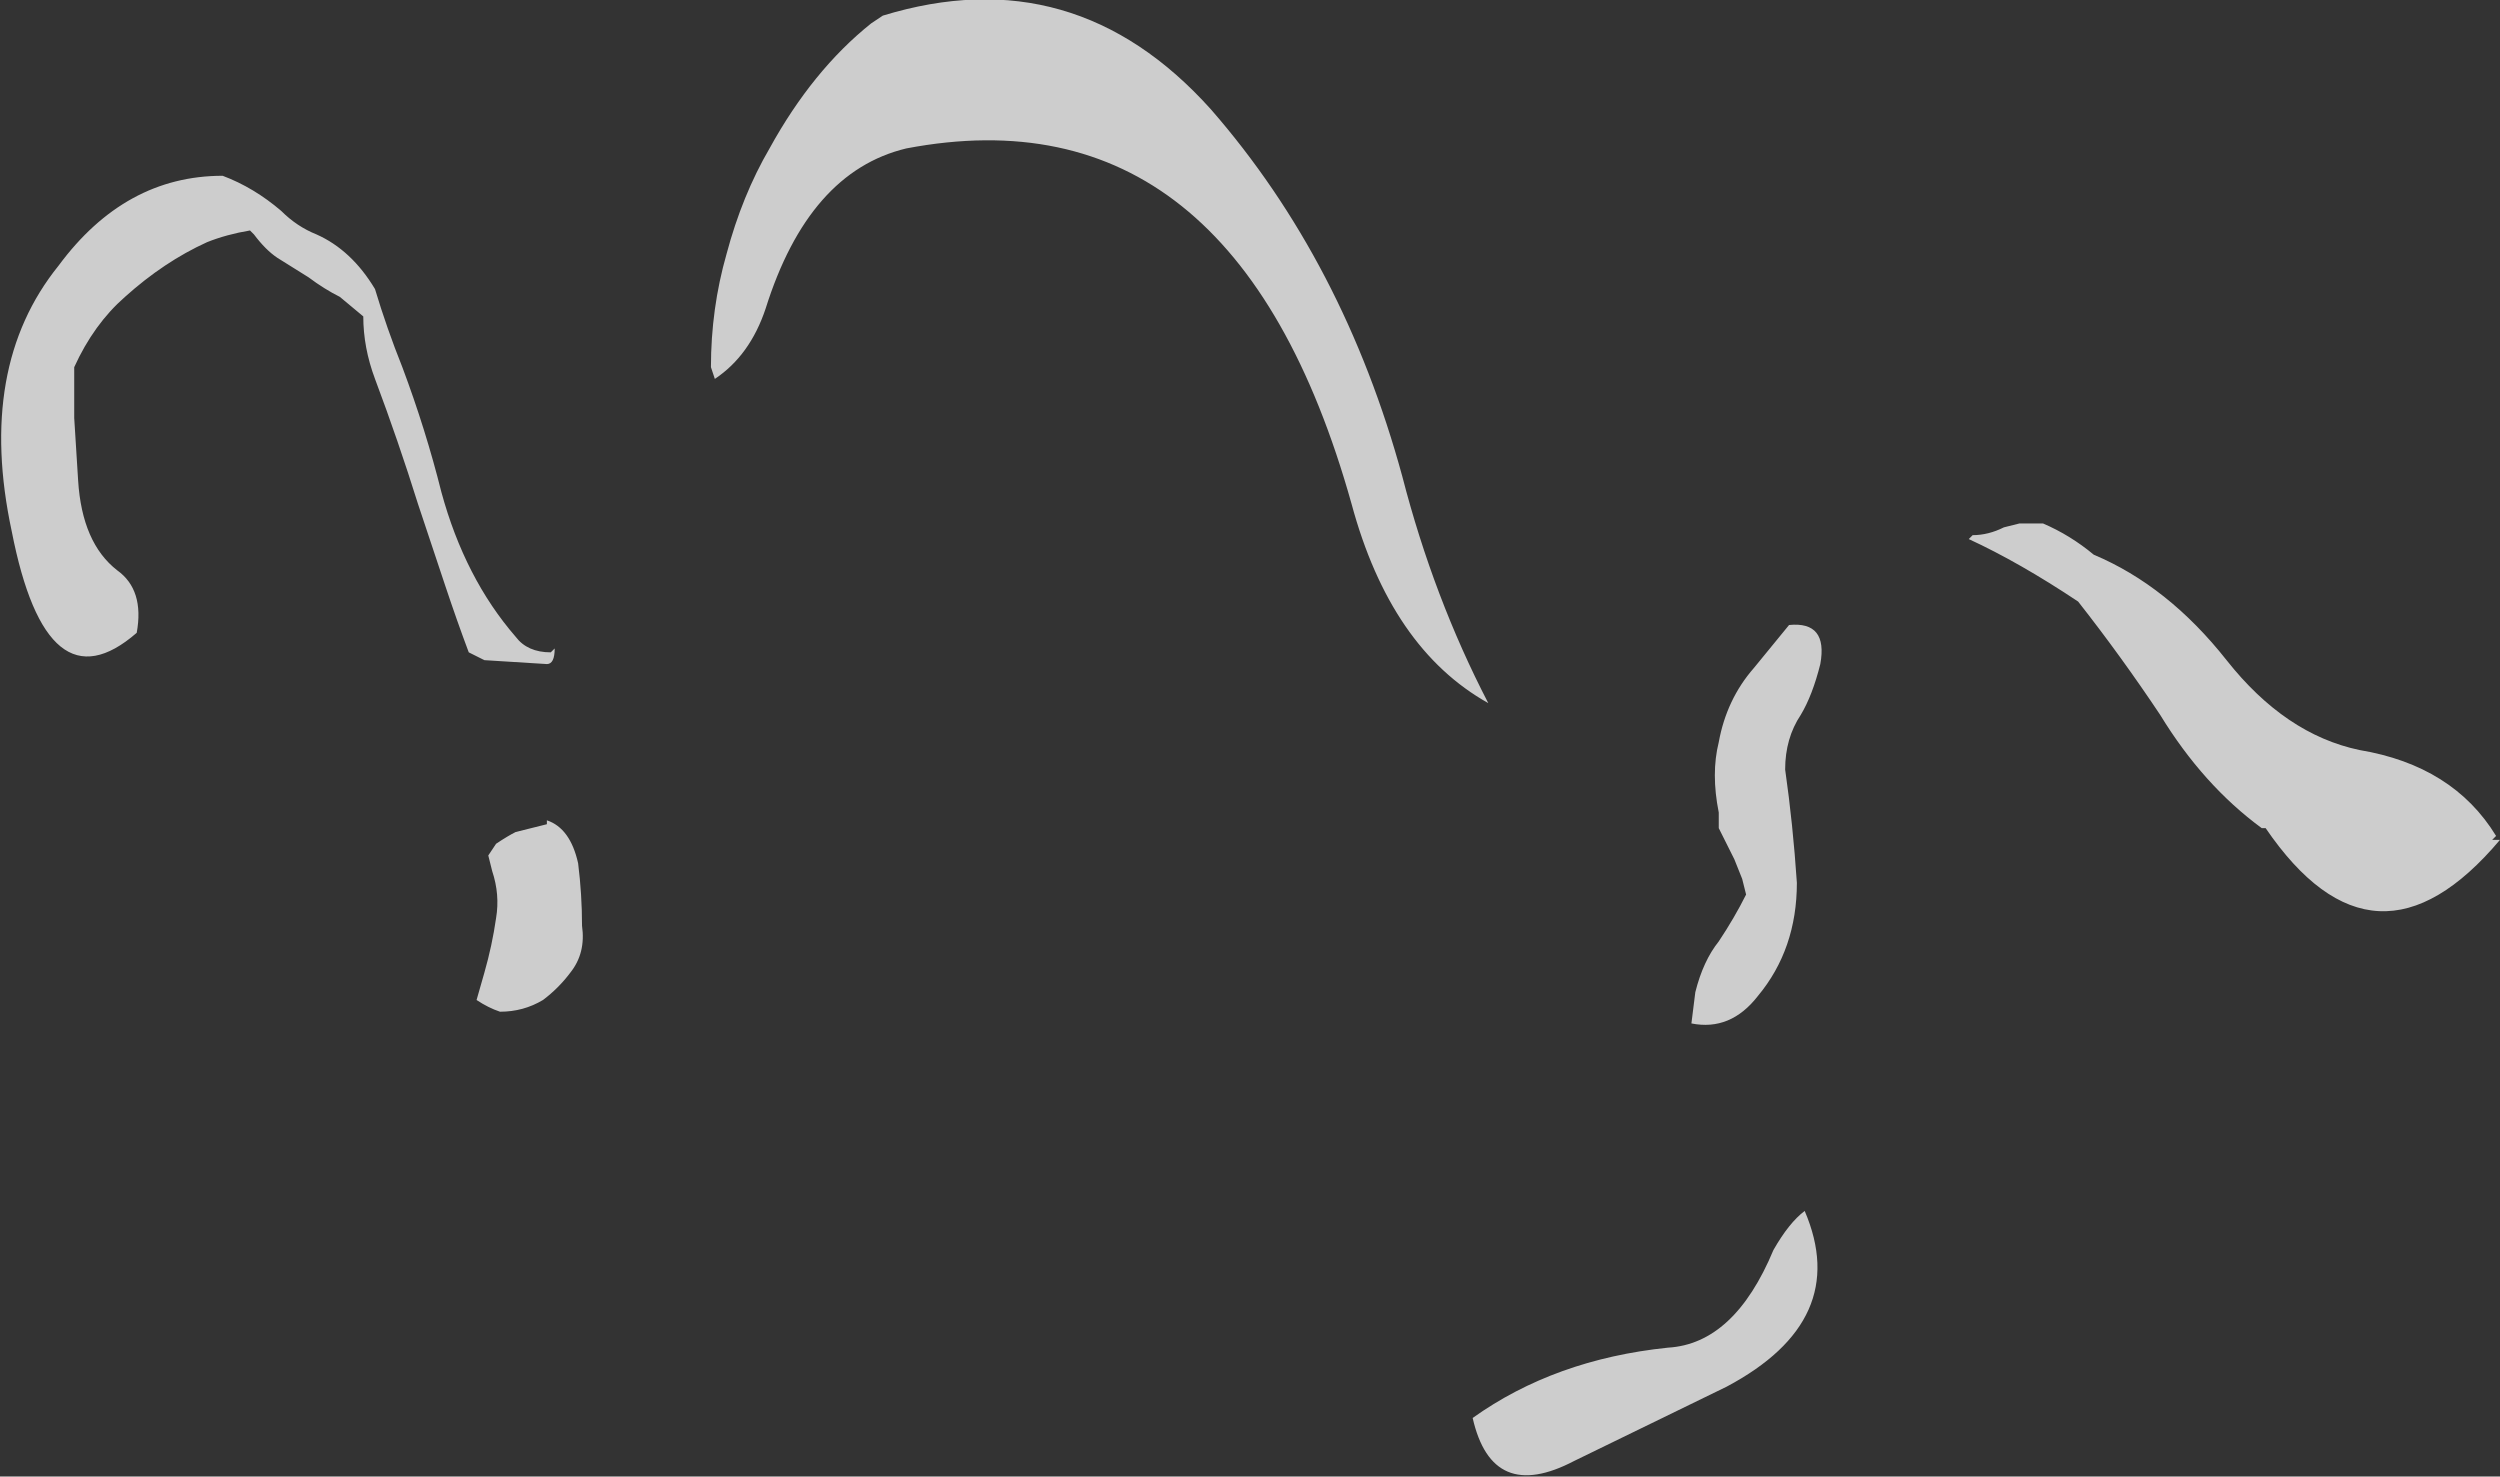 <?xml version="1.0" encoding="UTF-8" standalone="no"?>
<svg xmlns:ffdec="https://www.free-decompiler.com/flash" xmlns:xlink="http://www.w3.org/1999/xlink" ffdec:objectType="shape" height="18.9px" width="32.0px" xmlns="http://www.w3.org/2000/svg">
  <rect width="100%" height="100%" fill="#333333" stroke="none"/>
  <g transform="matrix(1.0, 0.0, 0.0, 1.0, 40.75, 15.2)">
    <path d="M-29.45 -15.0 Q-27.0 -15.75 -25.25 -13.8 -23.55 -11.85 -22.8 -9.1 -22.4 -7.55 -21.7 -6.2 -22.95 -6.9 -23.45 -8.75 -24.95 -14.1 -29.15 -13.3 -30.4 -13.0 -30.95 -11.25 -31.15 -10.65 -31.6 -10.35 L-31.65 -10.5 Q-31.65 -11.25 -31.45 -11.95 -31.25 -12.7 -30.9 -13.3 -30.35 -14.3 -29.6 -14.9 L-29.45 -15.0 M-36.7 -12.2 Q-36.25 -12.0 -35.95 -11.5 -35.8 -11.0 -35.6 -10.5 -35.3 -9.7 -35.1 -8.9 -34.8 -7.8 -34.15 -7.05 -34.0 -6.85 -33.7 -6.85 L-33.65 -6.9 Q-33.65 -6.7 -33.75 -6.7 L-34.55 -6.75 Q-34.65 -6.8 -34.75 -6.85 -34.9 -7.25 -35.05 -7.7 L-35.4 -8.75 Q-35.65 -9.55 -35.95 -10.35 -36.1 -10.75 -36.1 -11.15 L-36.4 -11.4 Q-36.6 -11.5 -36.8 -11.65 L-37.2 -11.9 Q-37.35 -12.0 -37.5 -12.2 L-37.55 -12.25 Q-37.85 -12.2 -38.1 -12.1 -38.65 -11.85 -39.15 -11.4 -39.55 -11.05 -39.8 -10.5 L-39.8 -9.85 -39.75 -9.05 Q-39.7 -8.25 -39.25 -7.9 -38.9 -7.65 -39.0 -7.1 -40.15 -6.1 -40.6 -8.4 -41.05 -10.5 -40.0 -11.8 -39.15 -12.95 -37.9 -12.95 -37.5 -12.8 -37.15 -12.5 -36.95 -12.3 -36.7 -12.2 M-33.75 -4.7 Q-33.45 -4.6 -33.35 -4.15 -33.3 -3.75 -33.3 -3.35 -33.25 -3.0 -33.45 -2.75 -33.6 -2.55 -33.8 -2.4 -34.05 -2.25 -34.35 -2.25 -34.5 -2.3 -34.65 -2.4 L-34.55 -2.75 Q-34.45 -3.1 -34.4 -3.45 -34.35 -3.75 -34.45 -4.05 L-34.5 -4.25 -34.4 -4.4 Q-34.25 -4.5 -34.15 -4.55 L-33.75 -4.65 -33.75 -4.7 M-15.55 -8.3 L-15.5 -8.35 Q-15.3 -8.35 -15.1 -8.45 L-14.9 -8.5 -14.6 -8.5 Q-14.25 -8.35 -13.95 -8.1 -13.0 -7.7 -12.25 -6.75 -11.5 -5.8 -10.55 -5.6 -9.35 -5.4 -8.8 -4.5 L-8.85 -4.45 -8.75 -4.45 Q-10.35 -2.55 -11.75 -4.6 L-11.8 -4.6 Q-12.55 -5.15 -13.1 -6.05 -13.6 -6.8 -14.15 -7.5 -14.9 -8.0 -15.55 -8.3 M-18.3 -6.65 L-17.85 -7.2 Q-17.35 -7.25 -17.45 -6.7 -17.55 -6.3 -17.7 -6.05 -17.9 -5.75 -17.9 -5.35 -17.8 -4.65 -17.75 -3.9 -17.75 -3.05 -18.25 -2.45 -18.6 -2.0 -19.1 -2.1 L-19.05 -2.5 Q-18.95 -2.9 -18.75 -3.15 -18.55 -3.45 -18.4 -3.75 L-18.45 -3.95 -18.55 -4.2 -18.75 -4.6 -18.75 -4.8 Q-18.85 -5.3 -18.75 -5.7 -18.65 -6.25 -18.3 -6.65 M-18.65 2.55 L-20.6 3.5 Q-21.65 4.05 -21.9 2.95 -20.85 2.2 -19.4 2.05 -18.55 2.0 -18.05 0.8 -17.85 0.45 -17.65 0.3 -17.05 1.7 -18.65 2.55" fill="#ffffff" fill-opacity="0.753" fill-rule="evenodd" stroke="none"/>
  </g>
</svg>
